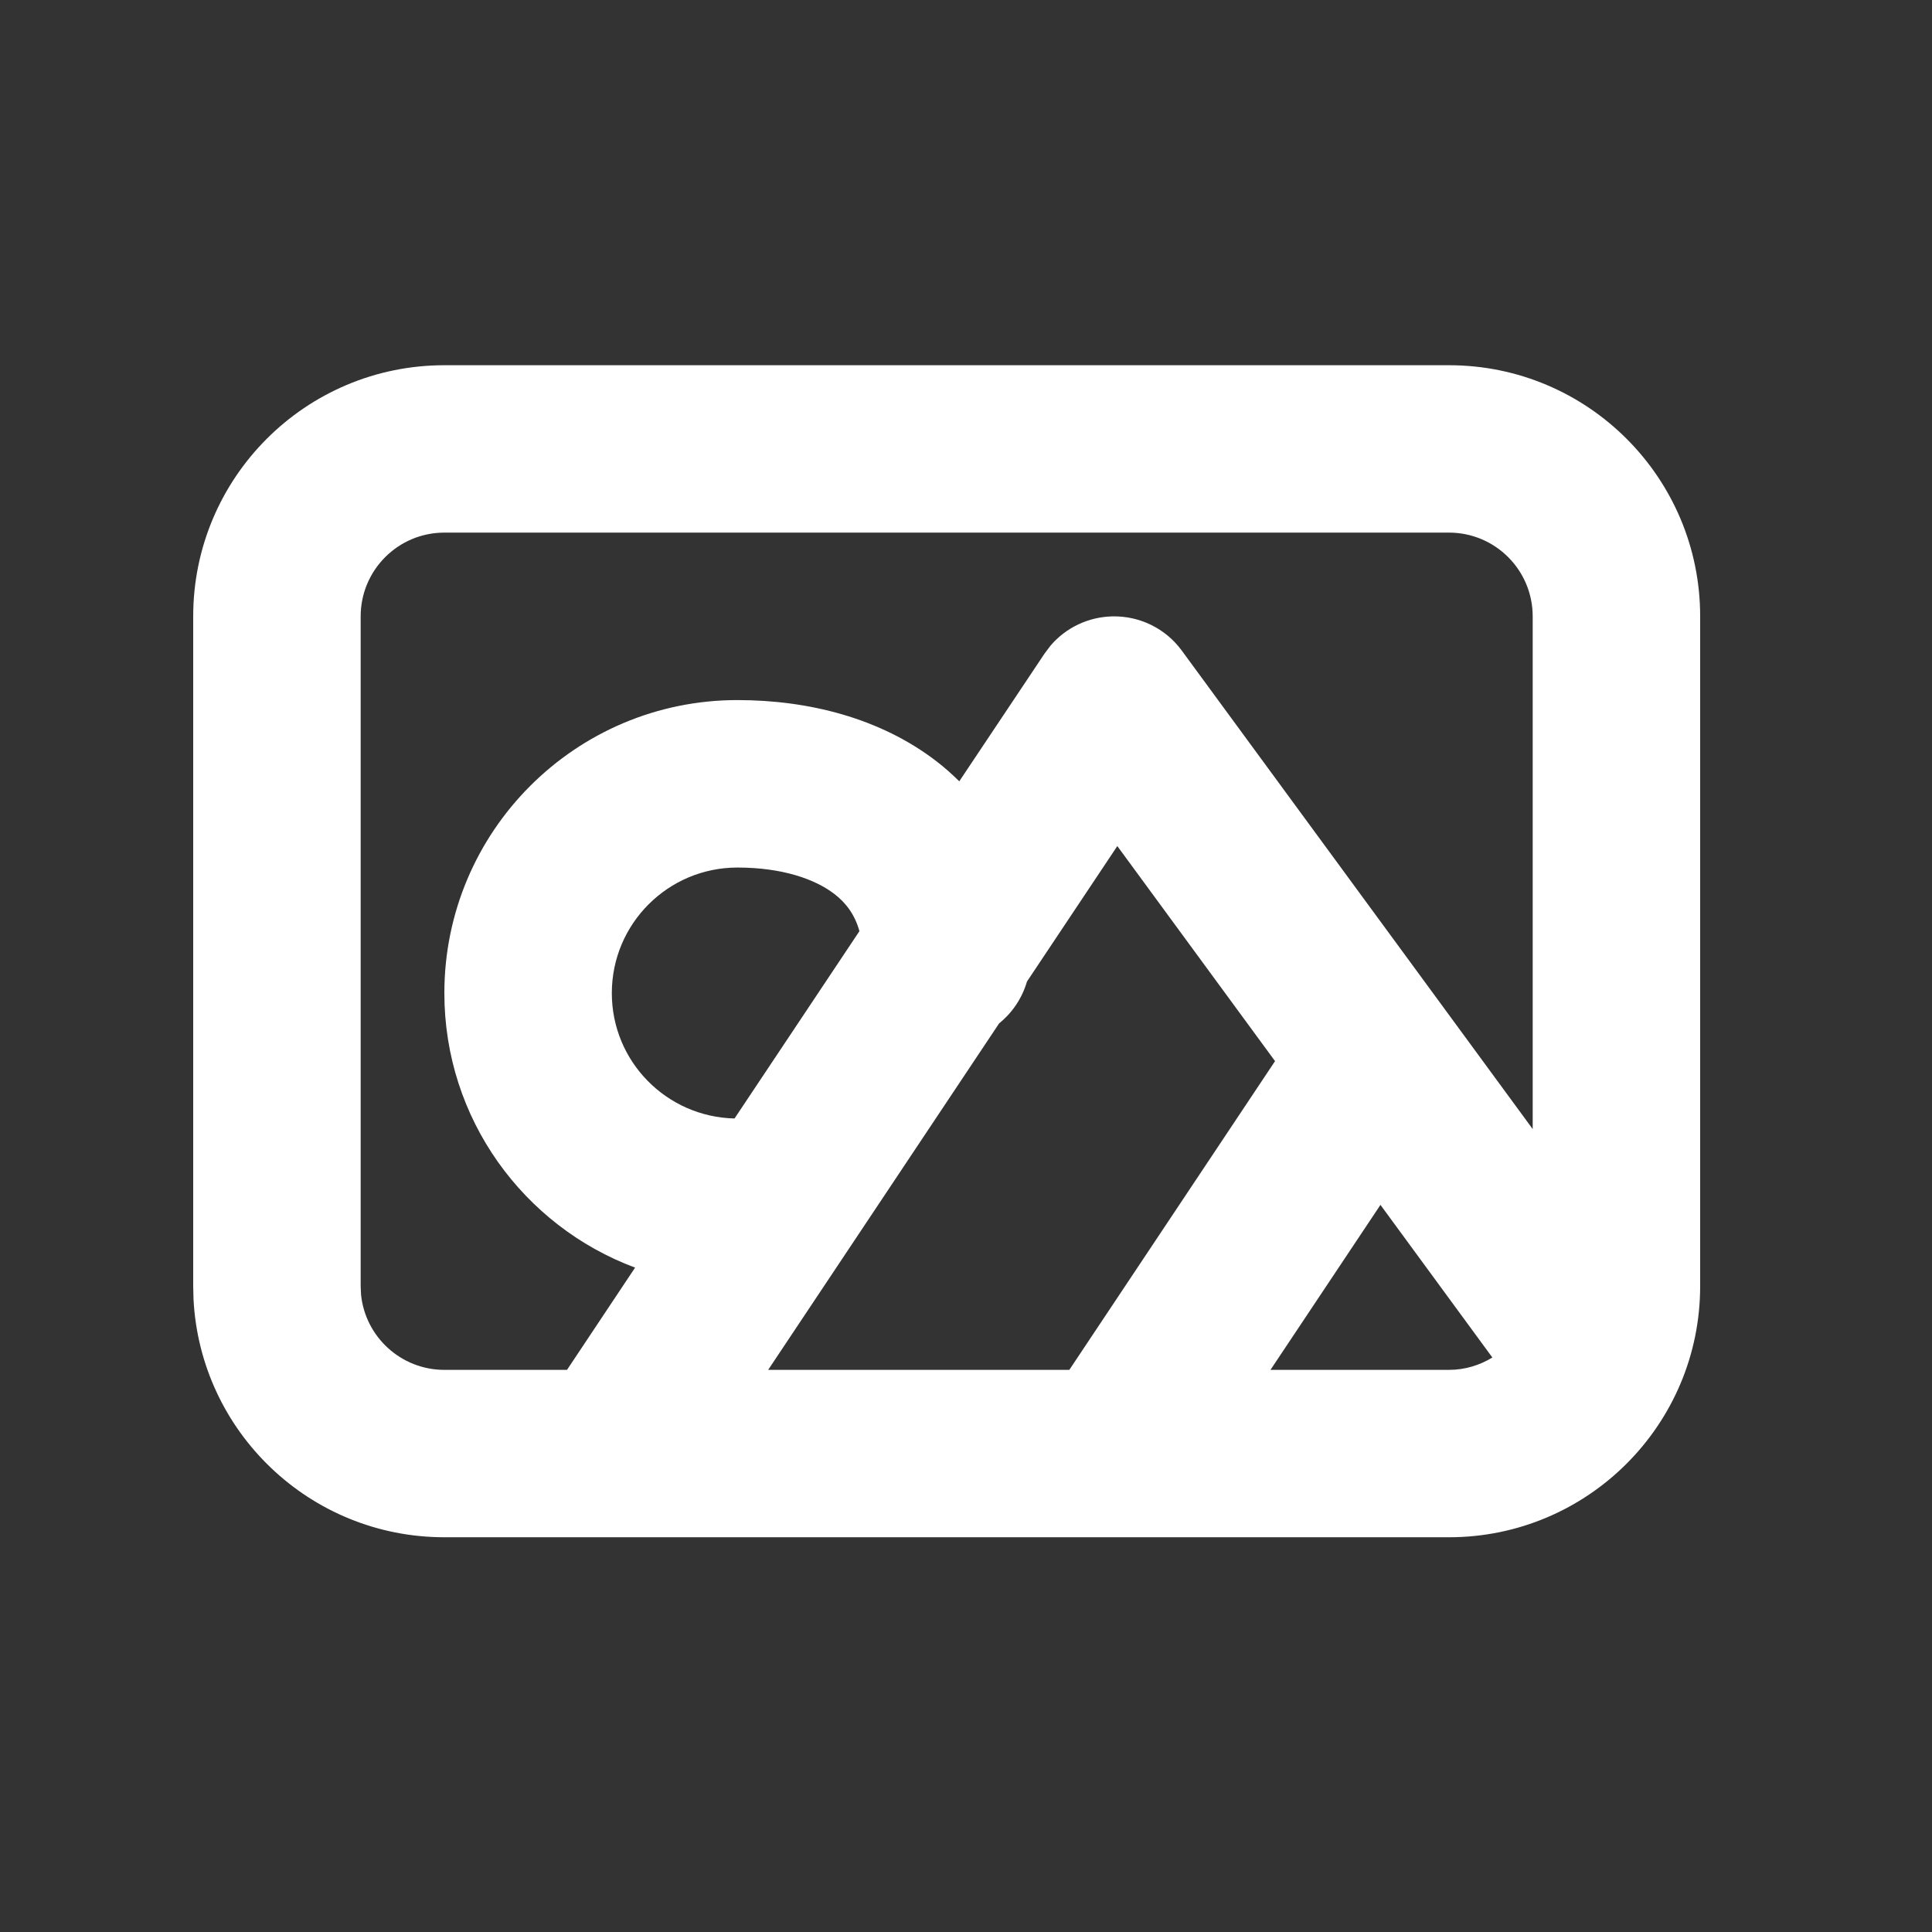 <svg width="25" height="25" viewBox="0 0 25 25" fill="none" xmlns="http://www.w3.org/2000/svg">
<rect x="0" y="0" width="25" height="25" fill="#333333" stroke="none"/>
<path d="M18.75 4.726C20.545 4.726 22 6.181 22 7.976V16.642C22 18.436 20.545 19.892 18.75 19.892H5.75C4.011 19.892 2.591 18.527 2.504 16.81L2.5 16.642V7.976C2.5 6.181 3.955 4.726 5.75 4.726H18.75ZM5.75 6.892C5.152 6.892 4.667 7.377 4.667 7.976V16.642L4.672 16.753C4.727 17.299 5.189 17.726 5.75 17.726H7.337L8.218 16.403C6.777 15.866 5.75 14.479 5.75 12.851C5.75 10.757 7.448 9.059 9.542 9.059C10.458 9.059 11.389 9.29 12.118 9.851C12.223 9.931 12.32 10.019 12.413 10.11L13.516 8.458L13.595 8.353C13.794 8.121 14.083 7.983 14.393 7.976C14.746 7.968 15.082 8.132 15.291 8.417L19.833 14.61V7.976C19.833 7.377 19.348 6.892 18.75 6.892H5.75ZM16.44 17.726H18.75C18.956 17.726 19.148 17.666 19.311 17.566L17.863 15.591L16.44 17.726ZM13.289 12.701C13.226 12.917 13.099 13.105 12.929 13.242L9.94 17.726H13.837L16.499 13.731L14.458 10.948L13.289 12.701ZM9.542 11.226C8.645 11.226 7.917 11.953 7.917 12.851C7.917 13.736 8.625 14.453 9.505 14.473L11.121 12.049C11.061 11.833 10.945 11.682 10.797 11.568C10.546 11.375 10.121 11.226 9.542 11.226Z" fill="white"/>
</svg>
